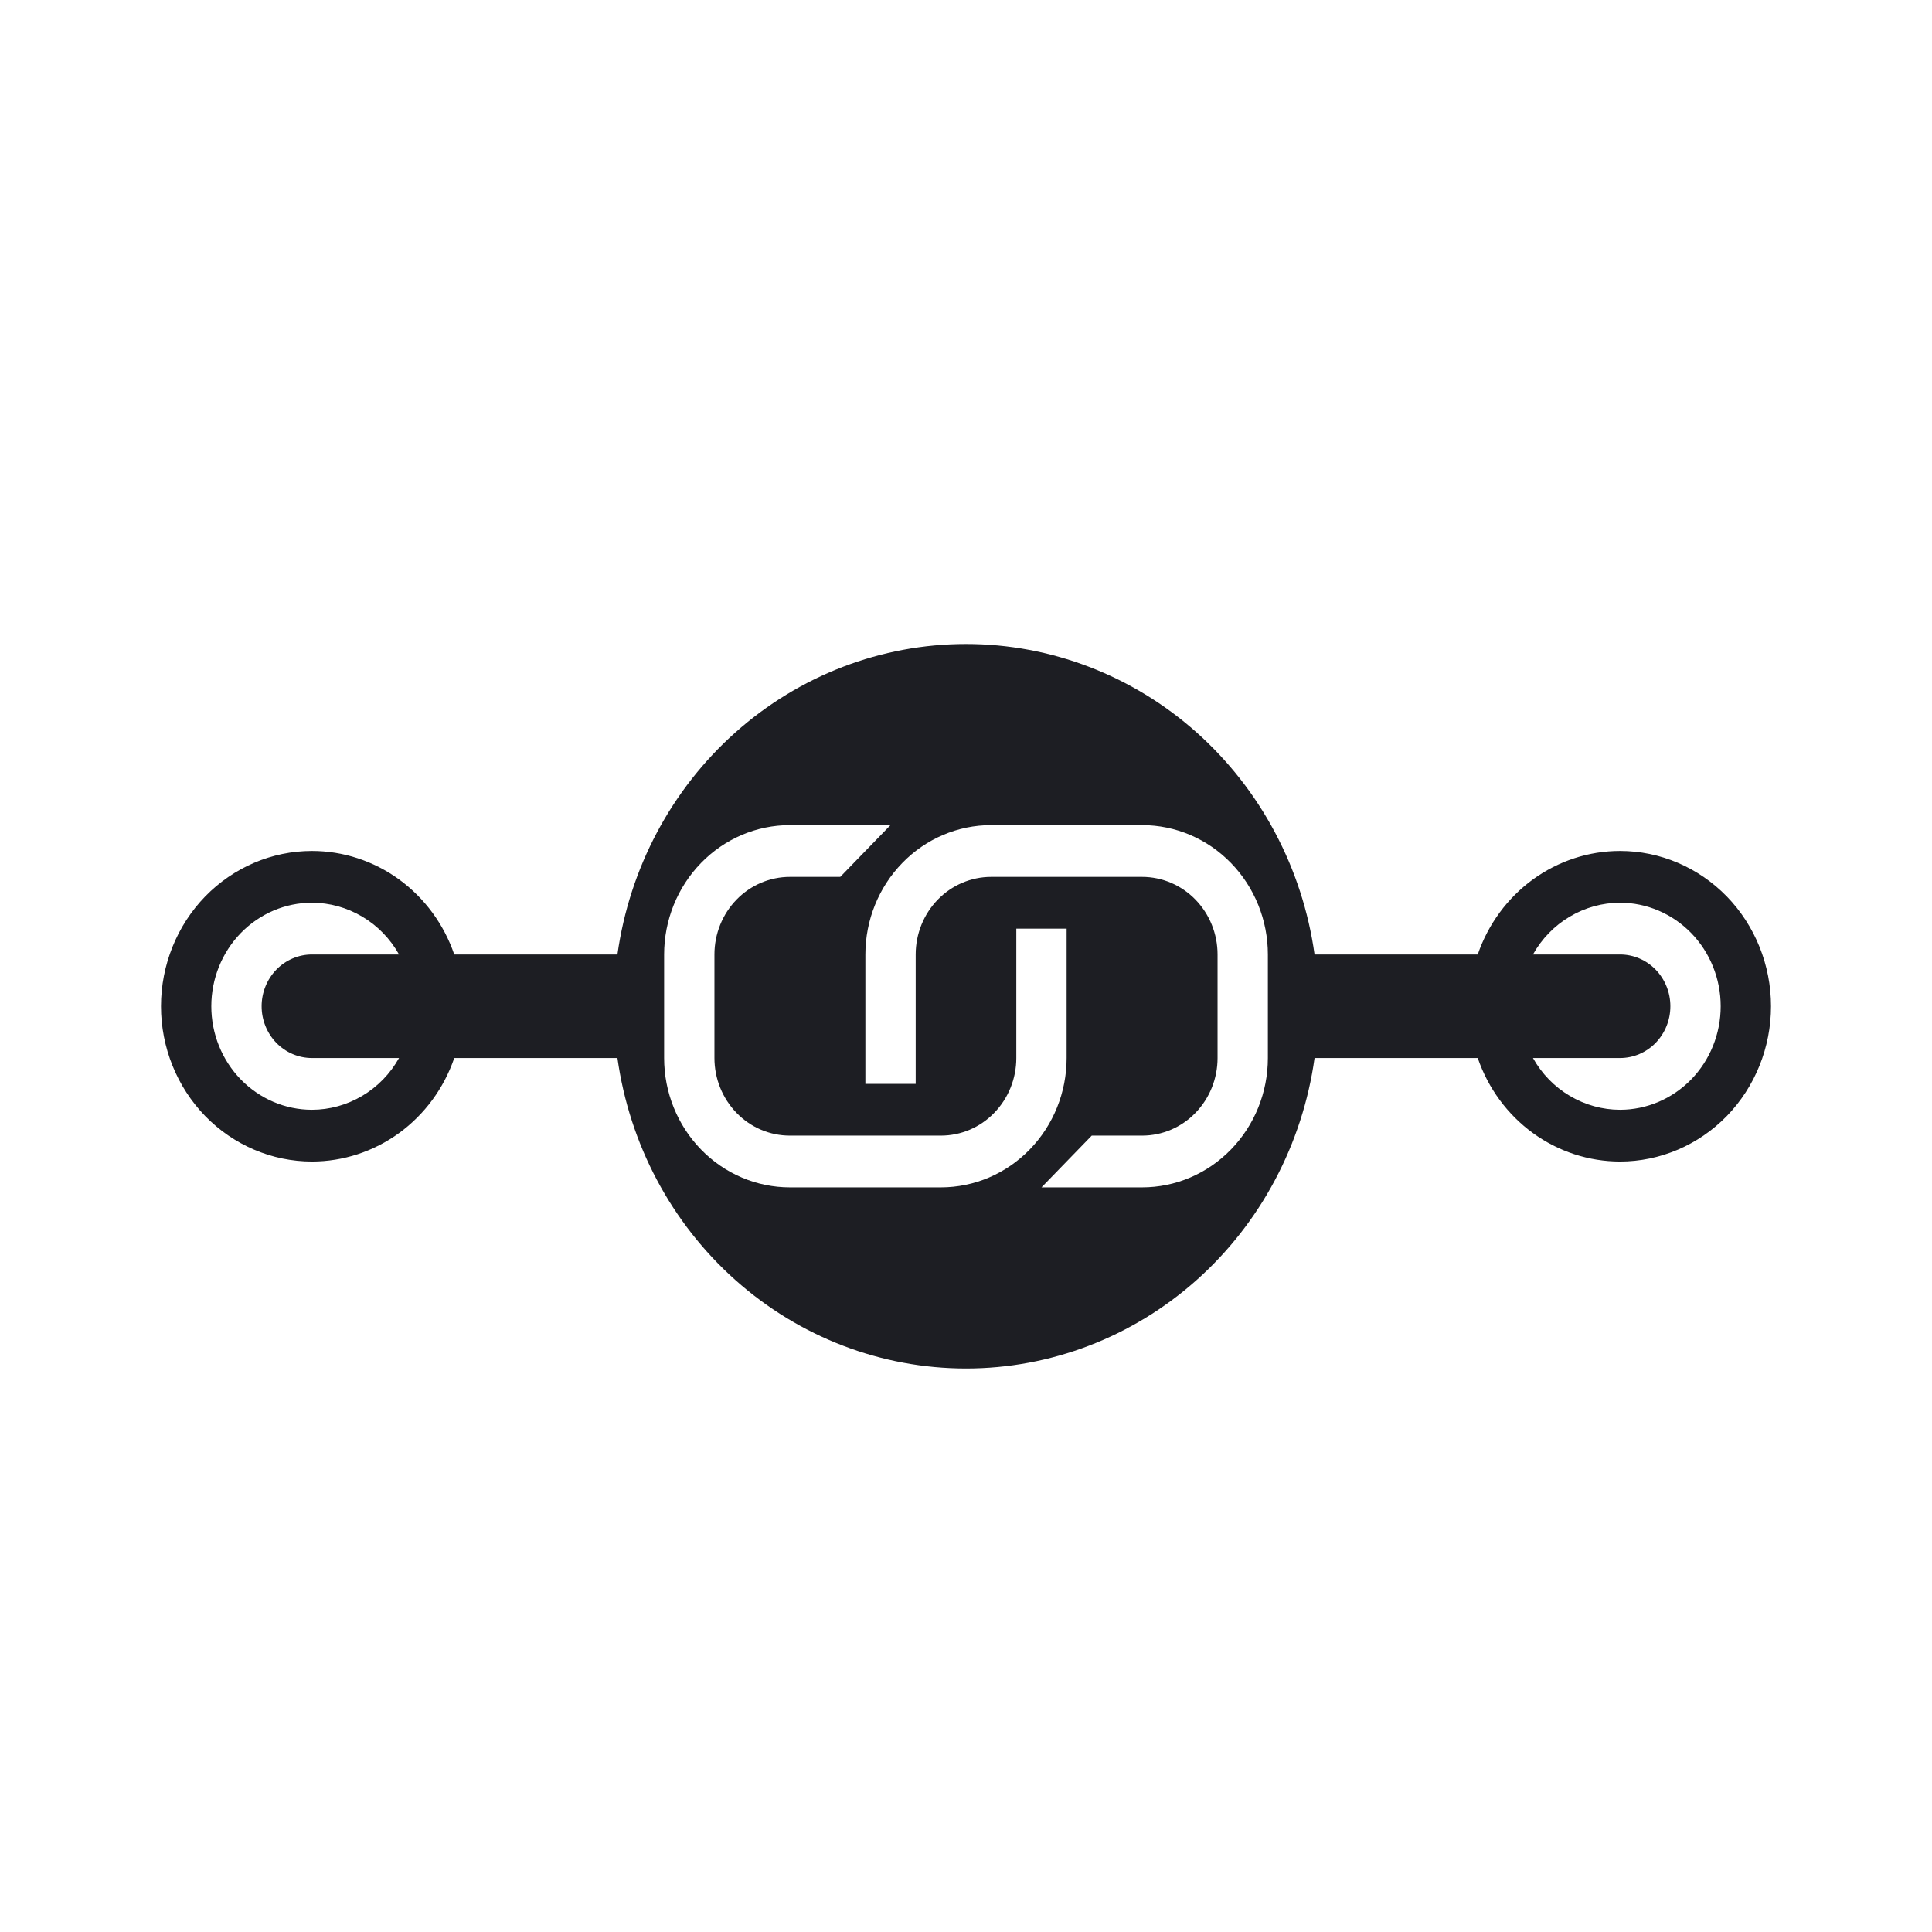<svg viewBox="0 0 24 24" fill="none" xmlns="http://www.w3.org/2000/svg"><path d="M20.125 10.571C19.737 10.571 19.359 10.695 19.042 10.925C18.726 11.155 18.486 11.481 18.357 11.857H16.33C16.18 10.786 15.659 9.807 14.864 9.098C14.069 8.39 13.052 8 12 8C10.948 8 9.931 8.39 9.136 9.098C8.34 9.807 7.82 10.786 7.67 11.857H5.643C5.514 11.481 5.274 11.155 4.958 10.925C4.641 10.695 4.263 10.571 3.875 10.571C3.378 10.571 2.901 10.775 2.549 11.136C2.198 11.498 2 11.989 2 12.5C2 13.011 2.198 13.502 2.549 13.864C2.901 14.225 3.378 14.429 3.875 14.429C4.263 14.429 4.641 14.305 4.958 14.075C5.274 13.845 5.514 13.519 5.643 13.143H7.67C7.82 14.214 8.34 15.193 9.136 15.902C9.931 16.61 10.948 17 12 17C13.052 17 14.069 16.61 14.864 15.902C15.659 15.193 16.18 14.214 16.33 13.143H18.357C18.486 13.519 18.726 13.845 19.042 14.075C19.359 14.305 19.737 14.429 20.125 14.429C20.622 14.429 21.099 14.225 21.451 13.864C21.802 13.502 22 13.011 22 12.5C22 11.989 21.802 11.498 21.451 11.136C21.099 10.775 20.622 10.571 20.125 10.571ZM3.875 13.143H4.957C4.848 13.338 4.69 13.501 4.5 13.613C4.31 13.726 4.094 13.786 3.875 13.786C3.543 13.786 3.226 13.65 2.991 13.409C2.757 13.168 2.625 12.841 2.625 12.5C2.625 12.159 2.757 11.832 2.991 11.591C3.226 11.35 3.543 11.214 3.875 11.214C4.094 11.214 4.31 11.274 4.5 11.387C4.69 11.499 4.848 11.662 4.957 11.857H3.875C3.709 11.857 3.55 11.925 3.433 12.045C3.316 12.166 3.25 12.329 3.25 12.5C3.25 12.671 3.316 12.834 3.433 12.955C3.55 13.075 3.709 13.143 3.875 13.143ZM11.688 14.75H9.812C9.398 14.75 9.001 14.581 8.708 14.279C8.415 13.978 8.25 13.569 8.25 13.143V11.857C8.25 11.431 8.415 11.022 8.708 10.721C9.001 10.419 9.398 10.25 9.812 10.25H11.062L10.438 10.893H9.812C9.564 10.893 9.325 10.995 9.15 11.175C8.974 11.356 8.875 11.601 8.875 11.857V13.143C8.875 13.399 8.974 13.644 9.15 13.825C9.325 14.006 9.564 14.107 9.812 14.107H11.688C11.936 14.107 12.175 14.006 12.35 13.825C12.526 13.644 12.625 13.399 12.625 13.143V11.536H13.25V13.143C13.25 13.569 13.085 13.978 12.792 14.279C12.499 14.581 12.102 14.75 11.688 14.75ZM15.75 13.143C15.75 13.569 15.585 13.978 15.292 14.279C14.999 14.581 14.602 14.75 14.188 14.75H12.938L13.562 14.107H14.188C14.436 14.107 14.675 14.006 14.85 13.825C15.026 13.644 15.125 13.399 15.125 13.143V11.857C15.125 11.601 15.026 11.356 14.85 11.175C14.675 10.995 14.436 10.893 14.188 10.893H12.312C12.064 10.893 11.825 10.995 11.65 11.175C11.474 11.356 11.375 11.601 11.375 11.857V13.464H10.75V11.857C10.75 11.431 10.915 11.022 11.208 10.721C11.501 10.419 11.898 10.25 12.312 10.25H14.188C14.602 10.25 14.999 10.419 15.292 10.721C15.585 11.022 15.75 11.431 15.75 11.857V13.143ZM20.125 13.786C19.906 13.786 19.69 13.726 19.5 13.613C19.31 13.501 19.152 13.338 19.043 13.143H20.125C20.291 13.143 20.45 13.075 20.567 12.955C20.684 12.834 20.75 12.671 20.75 12.5C20.75 12.329 20.684 12.166 20.567 12.045C20.45 11.925 20.291 11.857 20.125 11.857H19.043C19.152 11.662 19.31 11.499 19.5 11.387C19.69 11.274 19.906 11.214 20.125 11.214C20.456 11.214 20.774 11.35 21.009 11.591C21.243 11.832 21.375 12.159 21.375 12.5C21.375 12.841 21.243 13.168 21.009 13.409C20.774 13.65 20.456 13.786 20.125 13.786Z" fill="#1D1E23"/></svg>